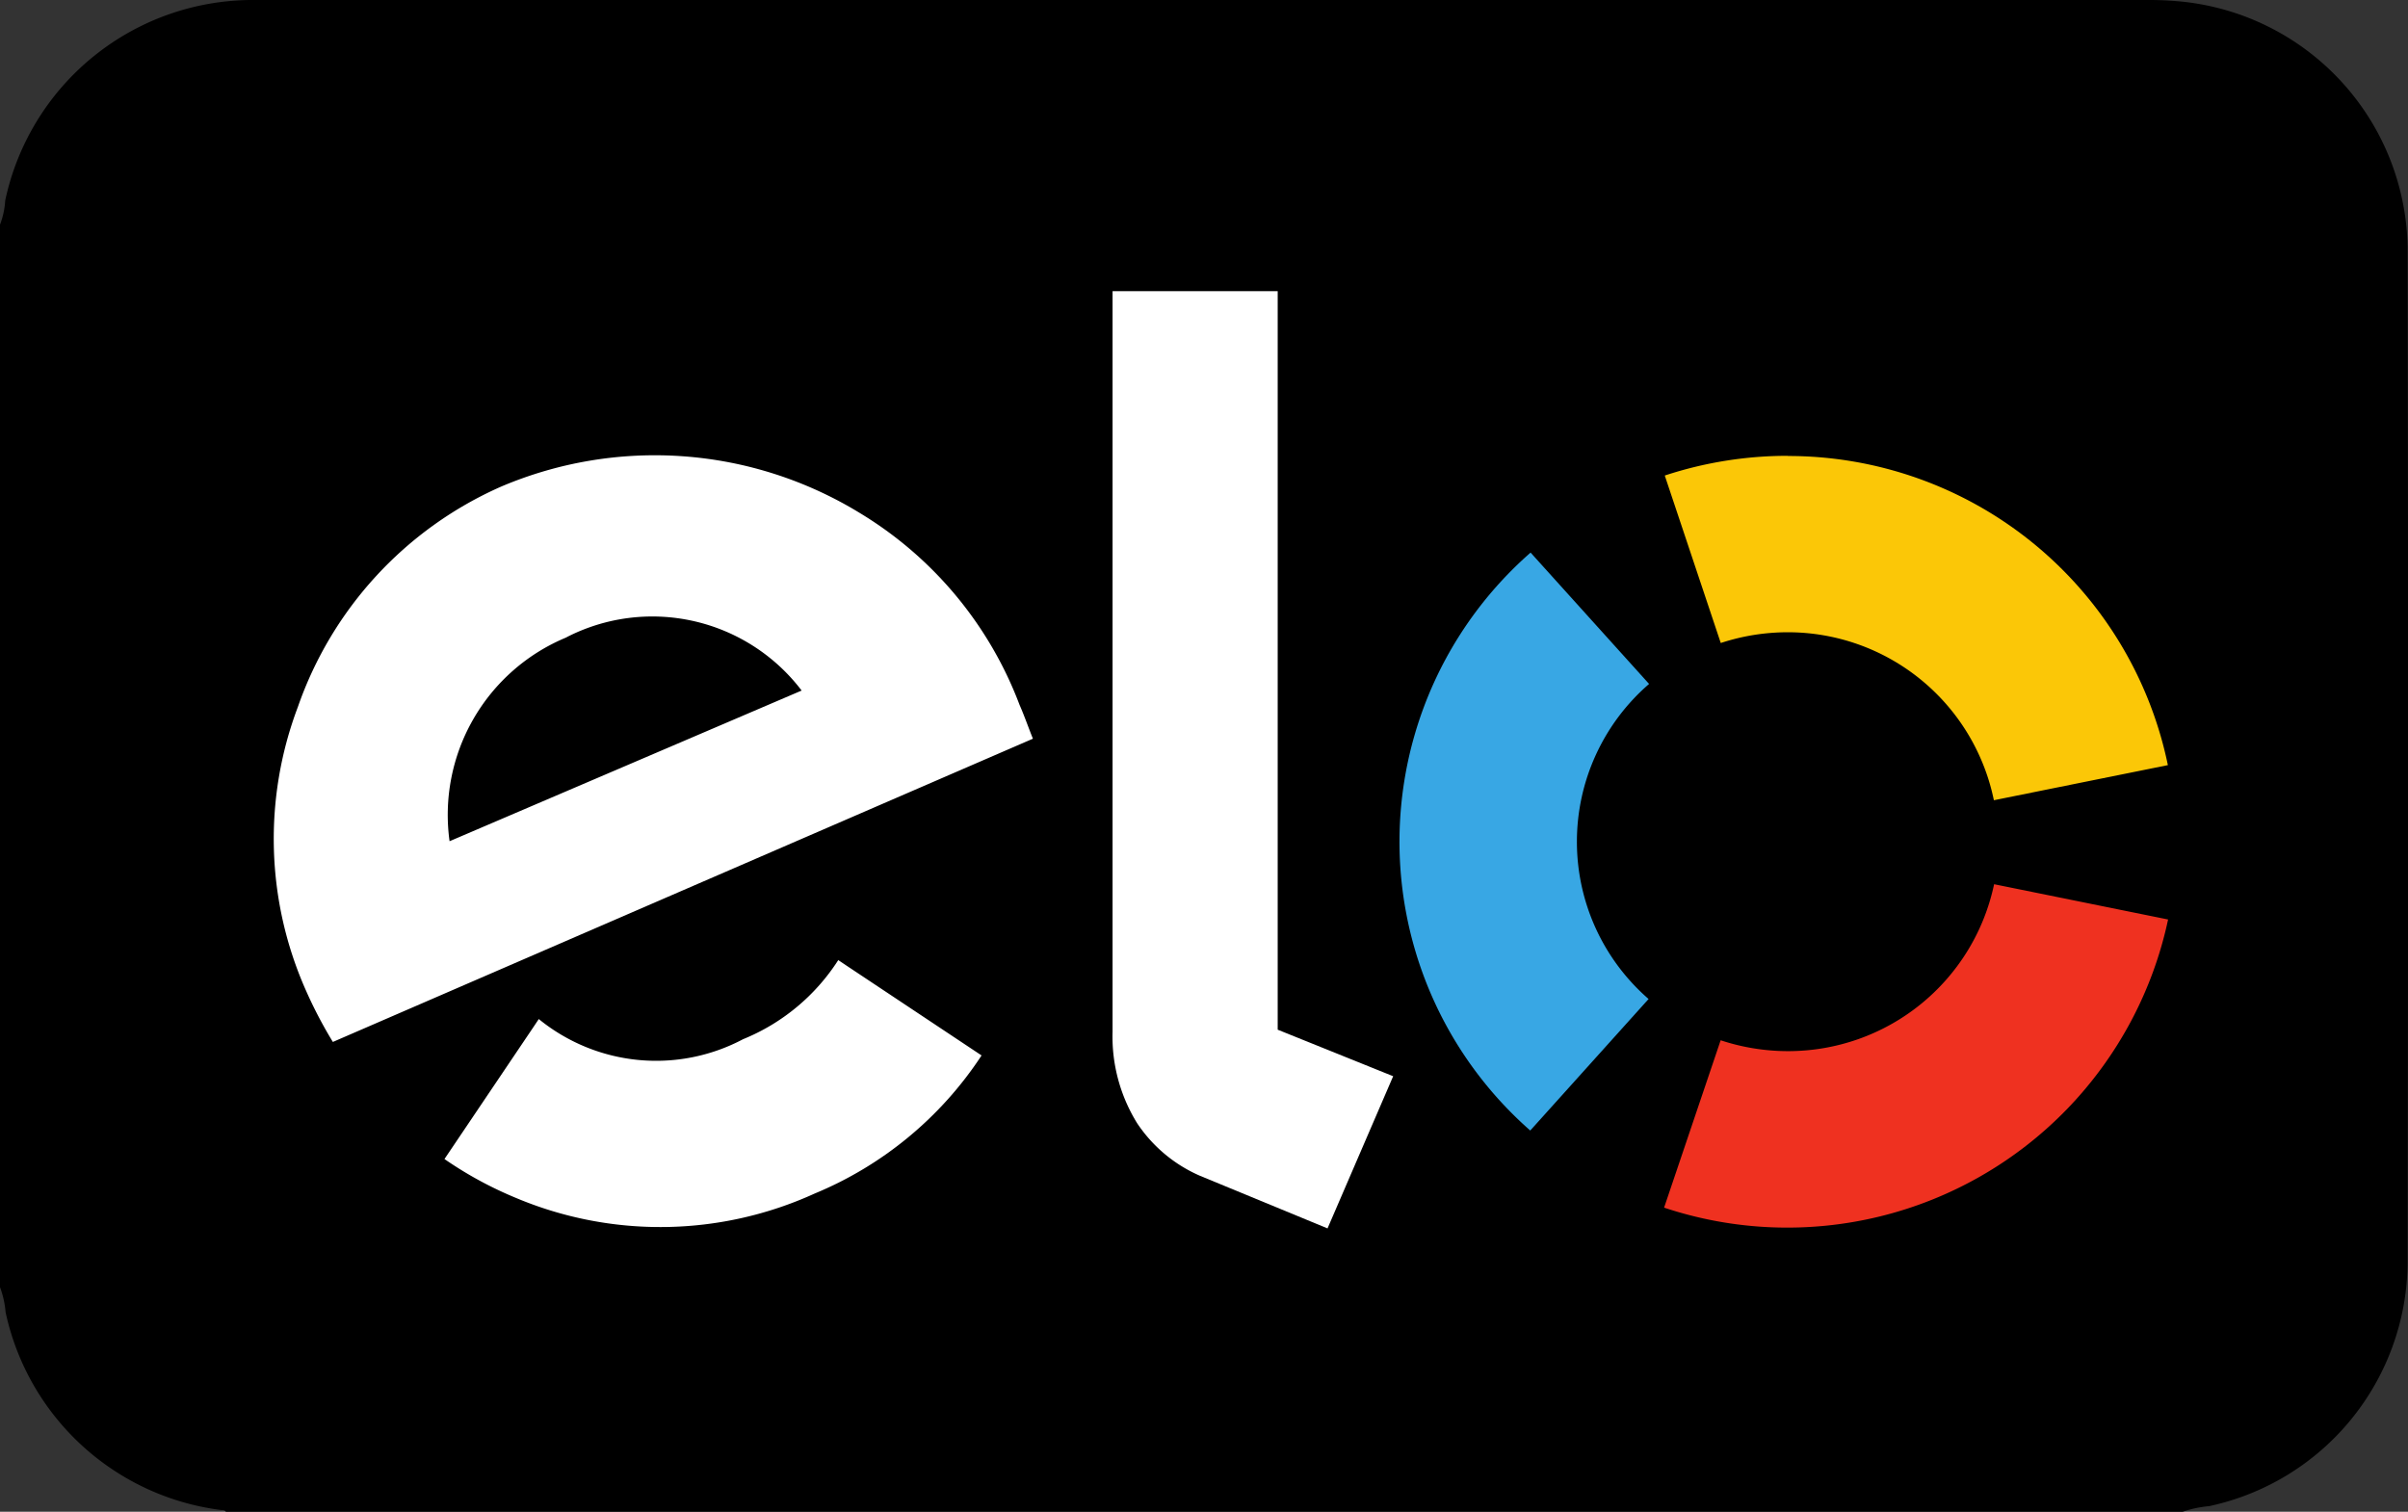 <svg xmlns="http://www.w3.org/2000/svg" viewBox="0 0 43 27"><rect x="0" y="0" width="43" height="27" fill="#333333" stroke="none"/><defs><style>.cls-1{fill:#fff;}.cls-2{fill:#38a7e4;}.cls-3{fill:#ef3120;}.cls-4{fill:#fbc707;}</style></defs><title>vendor_elo</title><g id="Layer_2" data-name="Layer 2"><g id="Layer_1-2" data-name="Layer 1"><path d="M0,22.988V4.013a1.445,1.445,0,0,0,.093-.431A4.521,4.521,0,0,1,4.561,0H38.372a5.857,5.857,0,0,1,.621.032,4.489,4.489,0,0,1,4,4.38q.017,9.075,0,18.15A4.481,4.481,0,0,1,39.446,26.9a1.973,1.973,0,0,0-.485.105H4.036c-.021-.043-.063-.033-.1-.038A4.518,4.518,0,0,1,.1,23.436,1.67,1.67,0,0,0,0,22.988Z"/><path id="path70" class="cls-1" d="M15.1,17.235l0,0-.131-.088a3.657,3.657,0,0,1-1.7,1.413A3.317,3.317,0,0,1,9.621,18.2l-.086.129,0,0L7.937,20.7a6.8,6.8,0,0,0,1.268.691,6.647,6.647,0,0,0,5.341-.074,6.563,6.563,0,0,0,2.982-2.467Zm-4.981-5.853a3.43,3.43,0,0,0-2.091,3.642l6.287-2.691a3.349,3.349,0,0,0-4.2-.951M5.944,18.609a7.917,7.917,0,0,1-.478-.913,6.664,6.664,0,0,1-.147-5.07A6.706,6.706,0,0,1,8.941,8.694a7.01,7.01,0,0,1,6.406.464,6.814,6.814,0,0,1,2.859,3.43c.088.2.164.421.239.605Z"/><path id="path74" class="cls-1" d="M22.816,5.2V18.39l2.062.831-1.172,2.718L21.43,21a2.587,2.587,0,0,1-1.123-.938,2.94,2.94,0,0,1-.44-1.634V5.2Z"/><path id="path78" class="cls-2" d="M28.159,15.03a3.724,3.724,0,0,1,1.289-2.815L27.332,9.869a6.865,6.865,0,0,0-.006,10.322l2.113-2.349a3.721,3.721,0,0,1-1.28-2.812"/><path id="path82" class="cls-3" d="M31.919,18.773a3.828,3.828,0,0,1-1.193-.194l-1.01,2.989a6.954,6.954,0,0,0,9-5.146l-3.107-.63a3.757,3.757,0,0,1-3.687,2.981"/><path id="path86" class="cls-4" d="M31.928,8.141a7,7,0,0,0-2.2.352l1,2.991a3.827,3.827,0,0,1,1.193-.192,3.756,3.756,0,0,1,3.684,3l3.107-.627a6.924,6.924,0,0,0-6.788-5.521"/></g></g></svg>